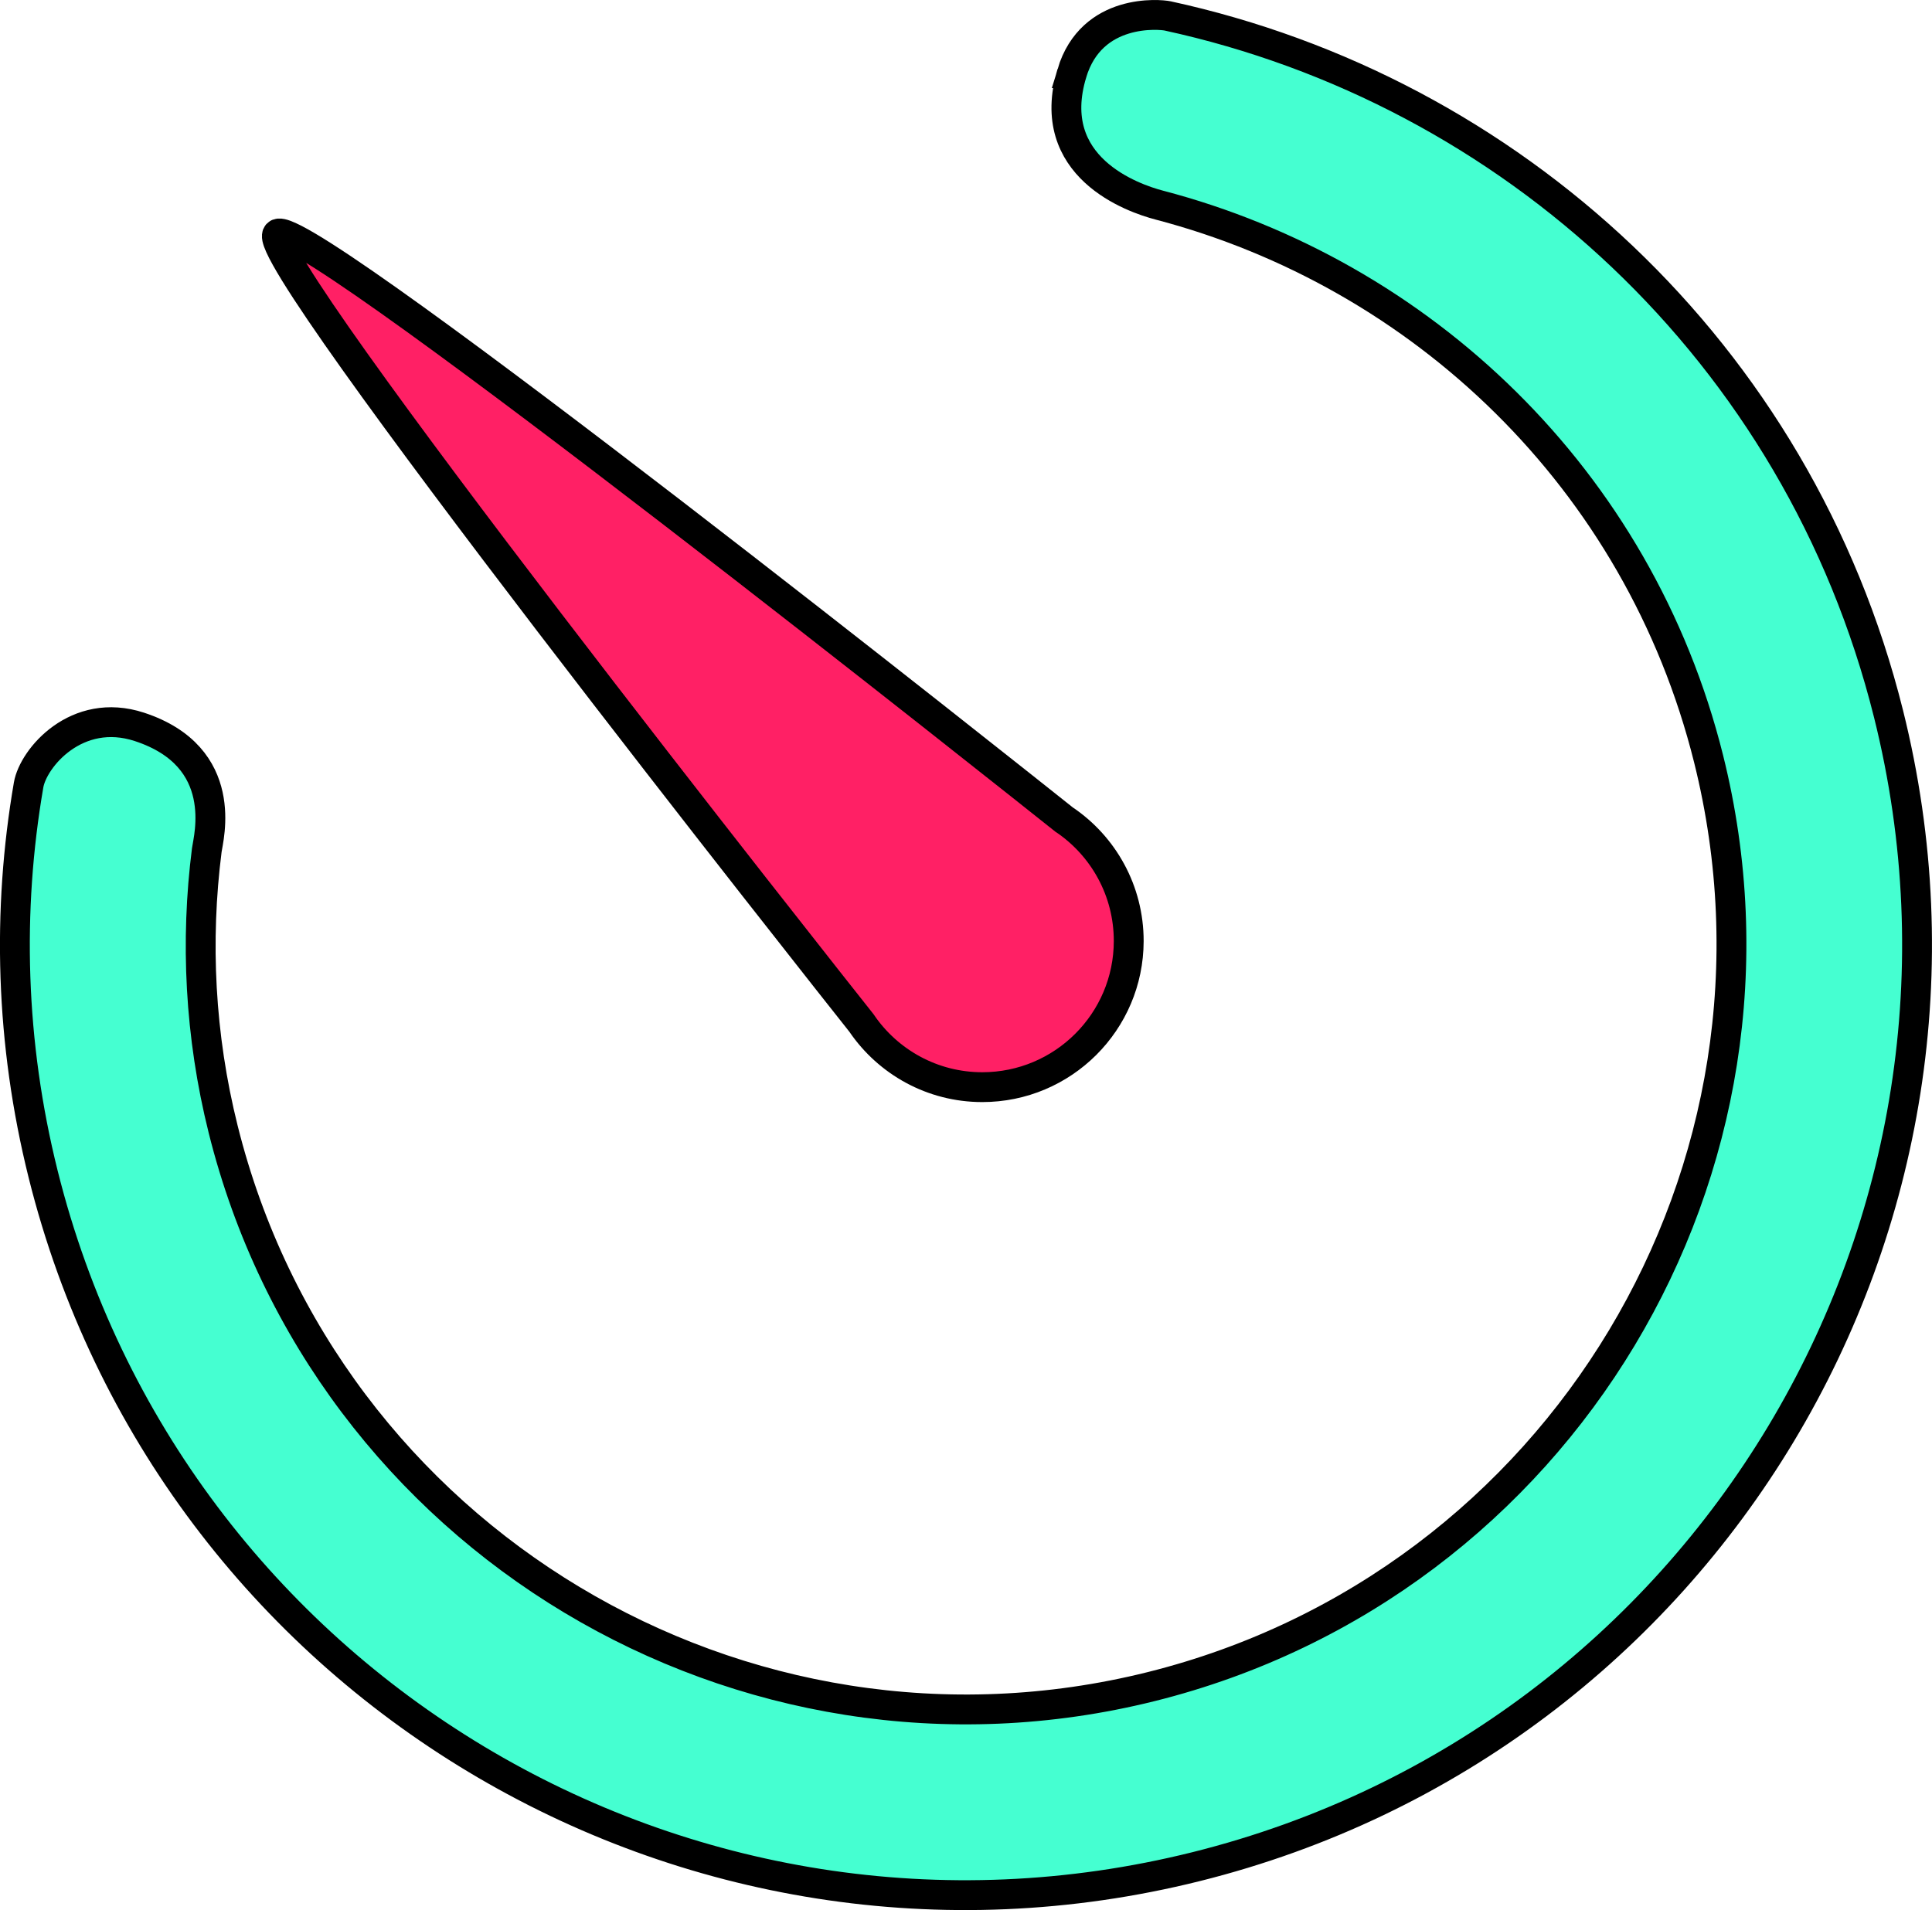 <?xml version="1.0" encoding="UTF-8" standalone="no"?>
<!-- Generator: Adobe Illustrator 18.1.1, SVG Export Plug-In . SVG Version: 6.00 Build 0)  -->

<svg
   version="1.1"
   id="Capa_1"
   x="0px"
   y="0px"
   viewBox="0 0 26.411 23.375"
   xml:space="preserve"
   sodipodi:docname="simpleTimerColor.svg"
   inkscape:version="1.1.1 (3bf5ae0d25, 2021-09-20)"
   width="23.639"
   height="23.375"
   xmlns:inkscape="http://www.inkscape.org/namespaces/inkscape"
   xmlns:sodipodi="http://sodipodi.sourceforge.net/DTD/sodipodi-0.dtd"
   xmlns="http://www.w3.org/2000/svg"
   xmlns:svg="http://www.w3.org/2000/svg"><defs
   id="defs51299" /><sodipodi:namedview
   id="namedview51297"
   pagecolor="#ffffff"
   bordercolor="#999999"
   borderopacity="1"
   inkscape:pageshadow="0"
   inkscape:pageopacity="0"
   inkscape:pagecheckerboard="true"
   showgrid="false"
   inkscape:zoom="22.627417"
   inkscape:cx="11.446291"
   inkscape:cy="12.683728"
   inkscape:window-width="1559"
   inkscape:window-height="1280"
   inkscape:window-x="2566"
   inkscape:window-y="64"
   inkscape:window-maximized="0"
   inkscape:current-layer="g51264"
   viewbox-width="28.503"
   fit-margin-top="0"
   fit-margin-left="0"
   fit-margin-right="0"
   fit-margin-bottom="0" />
<g
   id="g51264"
   transform="translate(0.429,-1.506)">
	<g
   id="g51254"
   style="fill:#ff2065;fill-opacity:1;stroke:#000000;stroke-width:0.408;stroke-miterlimit:4;stroke-dasharray:none;stroke-opacity:1"
   inkscape:transform-center-x="4.0077055"
   inkscape:transform-center-y="-3.944429"
   transform="rotate(-0.009,13.185,13.124)">
		<path
   id="path51252"
   style="fill:#ff2065;fill-opacity:1;stroke:#000000;stroke-width:0.408;stroke-miterlimit:4;stroke-dasharray:none;stroke-opacity:1"
   d="m 3.387,3.326 c -0.01,7.601e-4 -0.017,0.003 -0.021,0.008 -0.311,0.311 7.552,10.247 7.977,10.783 8.61e-4,0.001 0.009,0.013 0.01,0.014 0.36,0.525 0.963,0.869 1.646,0.869 1.104,0 2,-0.894 2.002,-1.996 0.001,-0.691 -0.348,-1.301 -0.879,-1.66 -0.002,-0.001 -0.004,-0.003 -0.006,-0.004 C 13.581,10.914 3.995,3.28 3.387,3.326 Z" />
	</g>
	<g
   id="g51258"
   style="fill:#ff2065;fill-opacity:1">
		
	</g>
	
	<path
   style="fill:#45ffd1;fill-opacity:1;stroke:#000000;stroke-width:0.408;stroke-miterlimit:4;stroke-dasharray:none;stroke-opacity:1"
   d="m 14.224,1.136 c -0.388,1.286 0.835,1.71 1.195,1.804 3.577,0.938 6.552,3.735 7.509,7.571 1.397,5.598 -2.021,11.288 -7.619,12.685 C 9.71,24.593 4.019,21.176 2.622,15.577 2.301,14.291 2.24,12.999 2.398,11.758 2.419,11.597 2.729,10.485 1.477,10.074 0.619,9.793 0.025,10.5 -0.038,10.868 -0.334,12.587 -0.288,14.391 0.161,16.191 1.899,23.157 8.955,27.396 15.922,25.658 22.888,23.92 27.126,16.864 25.388,9.897 24.151,4.937 20.211,1.369 15.532,0.353 15.434,0.332 14.494,0.237 14.224,1.136 Z"
   id="path51262" />
</g>
<g
   id="g51266"
   transform="translate(0.429,-1.506)">
</g>
<g
   id="g51268"
   transform="translate(0.429,-1.506)">
</g>
<g
   id="g51270"
   transform="translate(0.429,-1.506)">
</g>
<g
   id="g51272"
   transform="translate(0.429,-1.506)">
</g>
<g
   id="g51274"
   transform="translate(0.429,-1.506)">
</g>
<g
   id="g51276"
   transform="translate(0.429,-1.506)">
</g>
<g
   id="g51278"
   transform="translate(0.429,-1.506)">
</g>
<g
   id="g51280"
   transform="translate(0.429,-1.506)">
</g>
<g
   id="g51282"
   transform="translate(0.429,-1.506)">
</g>
<g
   id="g51284"
   transform="translate(0.429,-1.506)">
</g>
<g
   id="g51286"
   transform="translate(0.429,-1.506)">
</g>
<g
   id="g51288"
   transform="translate(0.429,-1.506)">
</g>
<g
   id="g51290"
   transform="translate(0.429,-1.506)">
</g>
<g
   id="g51292"
   transform="translate(0.429,-1.506)">
</g>
<g
   id="g51294"
   transform="translate(0.429,-1.506)">
</g>
</svg>
